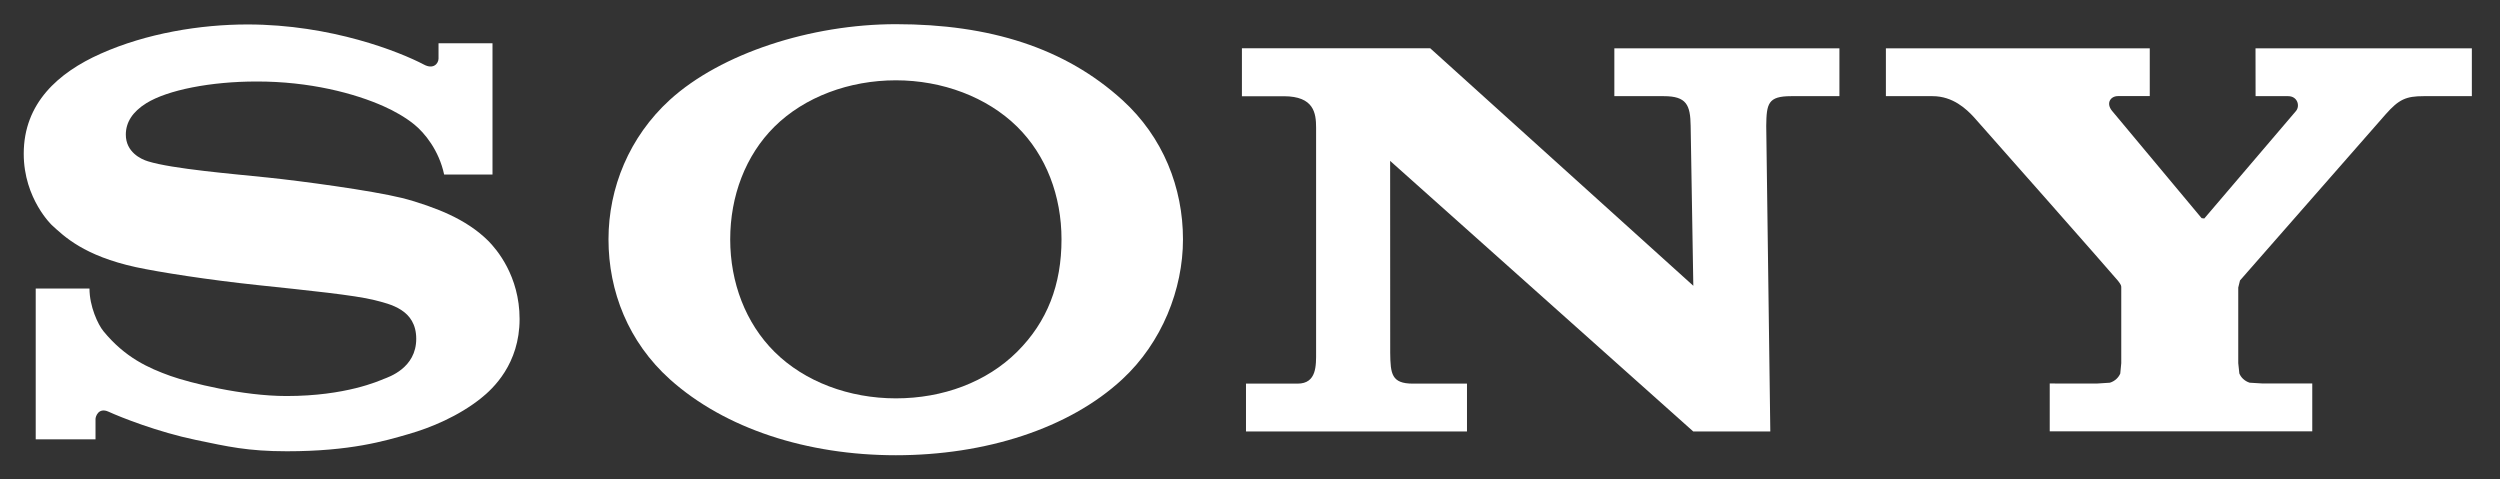 <?xml version="1.0" encoding="UTF-8" standalone="no"?>
<svg width="73px" height="14px" viewBox="0 0 73 14" version="1.1" xmlns="http://www.w3.org/2000/svg" xmlns:xlink="http://www.w3.org/1999/xlink" xmlns:sketch="http://www.bohemiancoding.com/sketch/ns">
    <rect x="0" y="0" width="73" height="14" fill="#333333" stroke="none"/>
    <!-- Generator: Sketch 3.4.2 (15855) - http://www.bohemiancoding.com/sketch -->
    <title>Group</title>
    <desc>Created with Sketch.</desc>
    <defs></defs>
    <g id="Page-1" stroke="none" stroke-width="1" fill="none" fill-rule="evenodd" sketch:type="MSPage">
        <g id="Grid-with-gutter" sketch:type="MSArtboardGroup" transform="translate(-1567, -21)" fill="#FFFFFF">
            <g id="right" sketch:type="MSLayerGroup" transform="translate(1421, 21)">
                <g id="Group" transform="translate(146, 0)" sketch:type="MSShapeGroup">
                    <path d="M7.232,0.714 C5.848,0.714 4.273,0.972 2.937,1.569 C1.703,2.12 0.693,3.011 0.693,4.487 C0.691,5.815 1.537,6.595 1.514,6.573 C1.875,6.905 2.451,7.468 3.965,7.8 C4.641,7.946 6.086,8.173 7.527,8.325 C8.955,8.476 10.361,8.618 10.934,8.763 C11.389,8.88 12.154,9.036 12.154,9.894 C12.154,10.75 11.348,11.009 11.207,11.065 C11.068,11.12 10.102,11.564 8.367,11.564 C7.084,11.564 5.543,11.179 4.979,10.978 C4.334,10.747 3.652,10.442 3.019,9.669 C2.861,9.476 2.613,8.948 2.613,8.425 L1.043,8.425 L1.043,12.829 L2.789,12.829 L2.789,12.233 C2.789,12.168 2.873,11.888 3.168,12.021 C3.531,12.187 4.604,12.614 5.723,12.847 C6.641,13.038 7.232,13.177 8.375,13.177 C10.238,13.177 11.238,12.875 11.93,12.675 C12.58,12.489 13.387,12.153 14.041,11.632 C14.395,11.351 15.172,10.628 15.172,9.315 C15.172,8.056 14.496,7.274 14.258,7.034 C13.935,6.712 13.539,6.46 13.125,6.267 C12.768,6.097 12.201,5.896 11.734,5.78 C10.836,5.56 8.799,5.286 7.826,5.185 C6.805,5.079 5.033,4.931 4.326,4.712 C4.111,4.648 3.674,4.439 3.674,3.931 C3.674,3.569 3.873,3.263 4.27,3.015 C4.897,2.625 6.164,2.38 7.484,2.38 C9.045,2.375 10.369,2.729 11.209,3.106 C11.496,3.233 11.83,3.418 12.096,3.634 C12.397,3.878 12.818,4.388 12.969,5.097 L14.381,5.097 L14.381,1.263 L12.805,1.263 L12.805,1.709 C12.805,1.853 12.656,2.038 12.375,1.884 C11.672,1.515 9.678,0.716 7.232,0.714" id="Fill-1"></path>
                    <path d="M37.486,2.81 L36.264,2.81 L36.264,1.409 L41.762,1.409 L49.445,8.345 L49.367,3.677 C49.359,3.064 49.246,2.808 48.584,2.808 L47.139,2.808 L47.139,1.411 L53.711,1.411 L53.711,2.808 L52.301,2.808 C51.625,2.808 51.582,3.024 51.574,3.677 L51.693,12.599 L49.443,12.599 L40.592,4.698 L40.594,10.306 C40.602,10.915 40.631,11.202 41.256,11.202 L42.836,11.202 L42.836,12.599 L36.383,12.599 L36.383,11.202 L37.889,11.202 C38.455,11.202 38.43,10.663 38.43,10.273 L38.43,3.729 C38.43,3.306 38.371,2.81 37.486,2.81" id="Fill-2"></path>
                    <path d="M67.518,11.198 L67.518,12.595 L59.852,12.595 L59.852,11.198 L61.221,11.2 L61.609,11.175 C61.76,11.128 61.863,11.021 61.912,10.907 L61.941,10.604 L61.941,8.396 C61.941,8.343 61.938,8.319 61.848,8.202 C61.748,8.073 57.822,3.625 57.643,3.427 C57.42,3.185 57.027,2.808 56.432,2.808 L55.068,2.808 L55.068,1.411 L62.773,1.411 L62.773,2.806 L61.844,2.806 C61.629,2.806 61.488,3.011 61.67,3.235 L64.287,6.37 L64.365,6.38 L67.043,3.241 C67.168,3.091 67.086,2.808 66.815,2.808 L65.863,2.808 L65.861,1.411 L72.178,1.411 L72.178,2.808 L70.768,2.808 C70.256,2.808 70.047,2.901 69.66,3.339 C69.486,3.536 65.518,8.067 65.408,8.189 L65.357,8.396 L65.357,10.604 L65.389,10.905 C65.435,11.019 65.539,11.127 65.69,11.175 L66.074,11.198 L67.518,11.198" id="Fill-3"></path>
                    <path d="M26.16,13.293 C23.57,13.293 21.166,12.517 19.56,11.075 C18.35,9.987 17.768,8.509 17.768,6.989 C17.768,5.485 18.375,3.997 19.56,2.915 C21.051,1.558 23.684,0.706 26.16,0.706 C28.9,0.706 31.096,1.397 32.771,2.919 C33.965,4.003 34.543,5.483 34.543,6.989 C34.543,8.448 33.93,10.002 32.771,11.075 C31.209,12.524 28.756,13.293 26.16,13.293 L26.16,13.293 Z M26.16,11.632 C27.535,11.632 28.809,11.157 29.699,10.273 C30.584,9.392 30.996,8.31 30.996,6.989 C30.996,5.722 30.551,4.538 29.699,3.698 C28.82,2.834 27.516,2.345 26.16,2.345 C24.799,2.345 23.494,2.829 22.615,3.698 C21.768,4.538 21.322,5.726 21.322,6.989 C21.322,8.25 21.772,9.435 22.615,10.273 C23.494,11.147 24.795,11.632 26.16,11.632 L26.16,11.632 Z" id="Fill-4"></path>
                </g>
            </g>
        </g>
    </g>
</svg>
